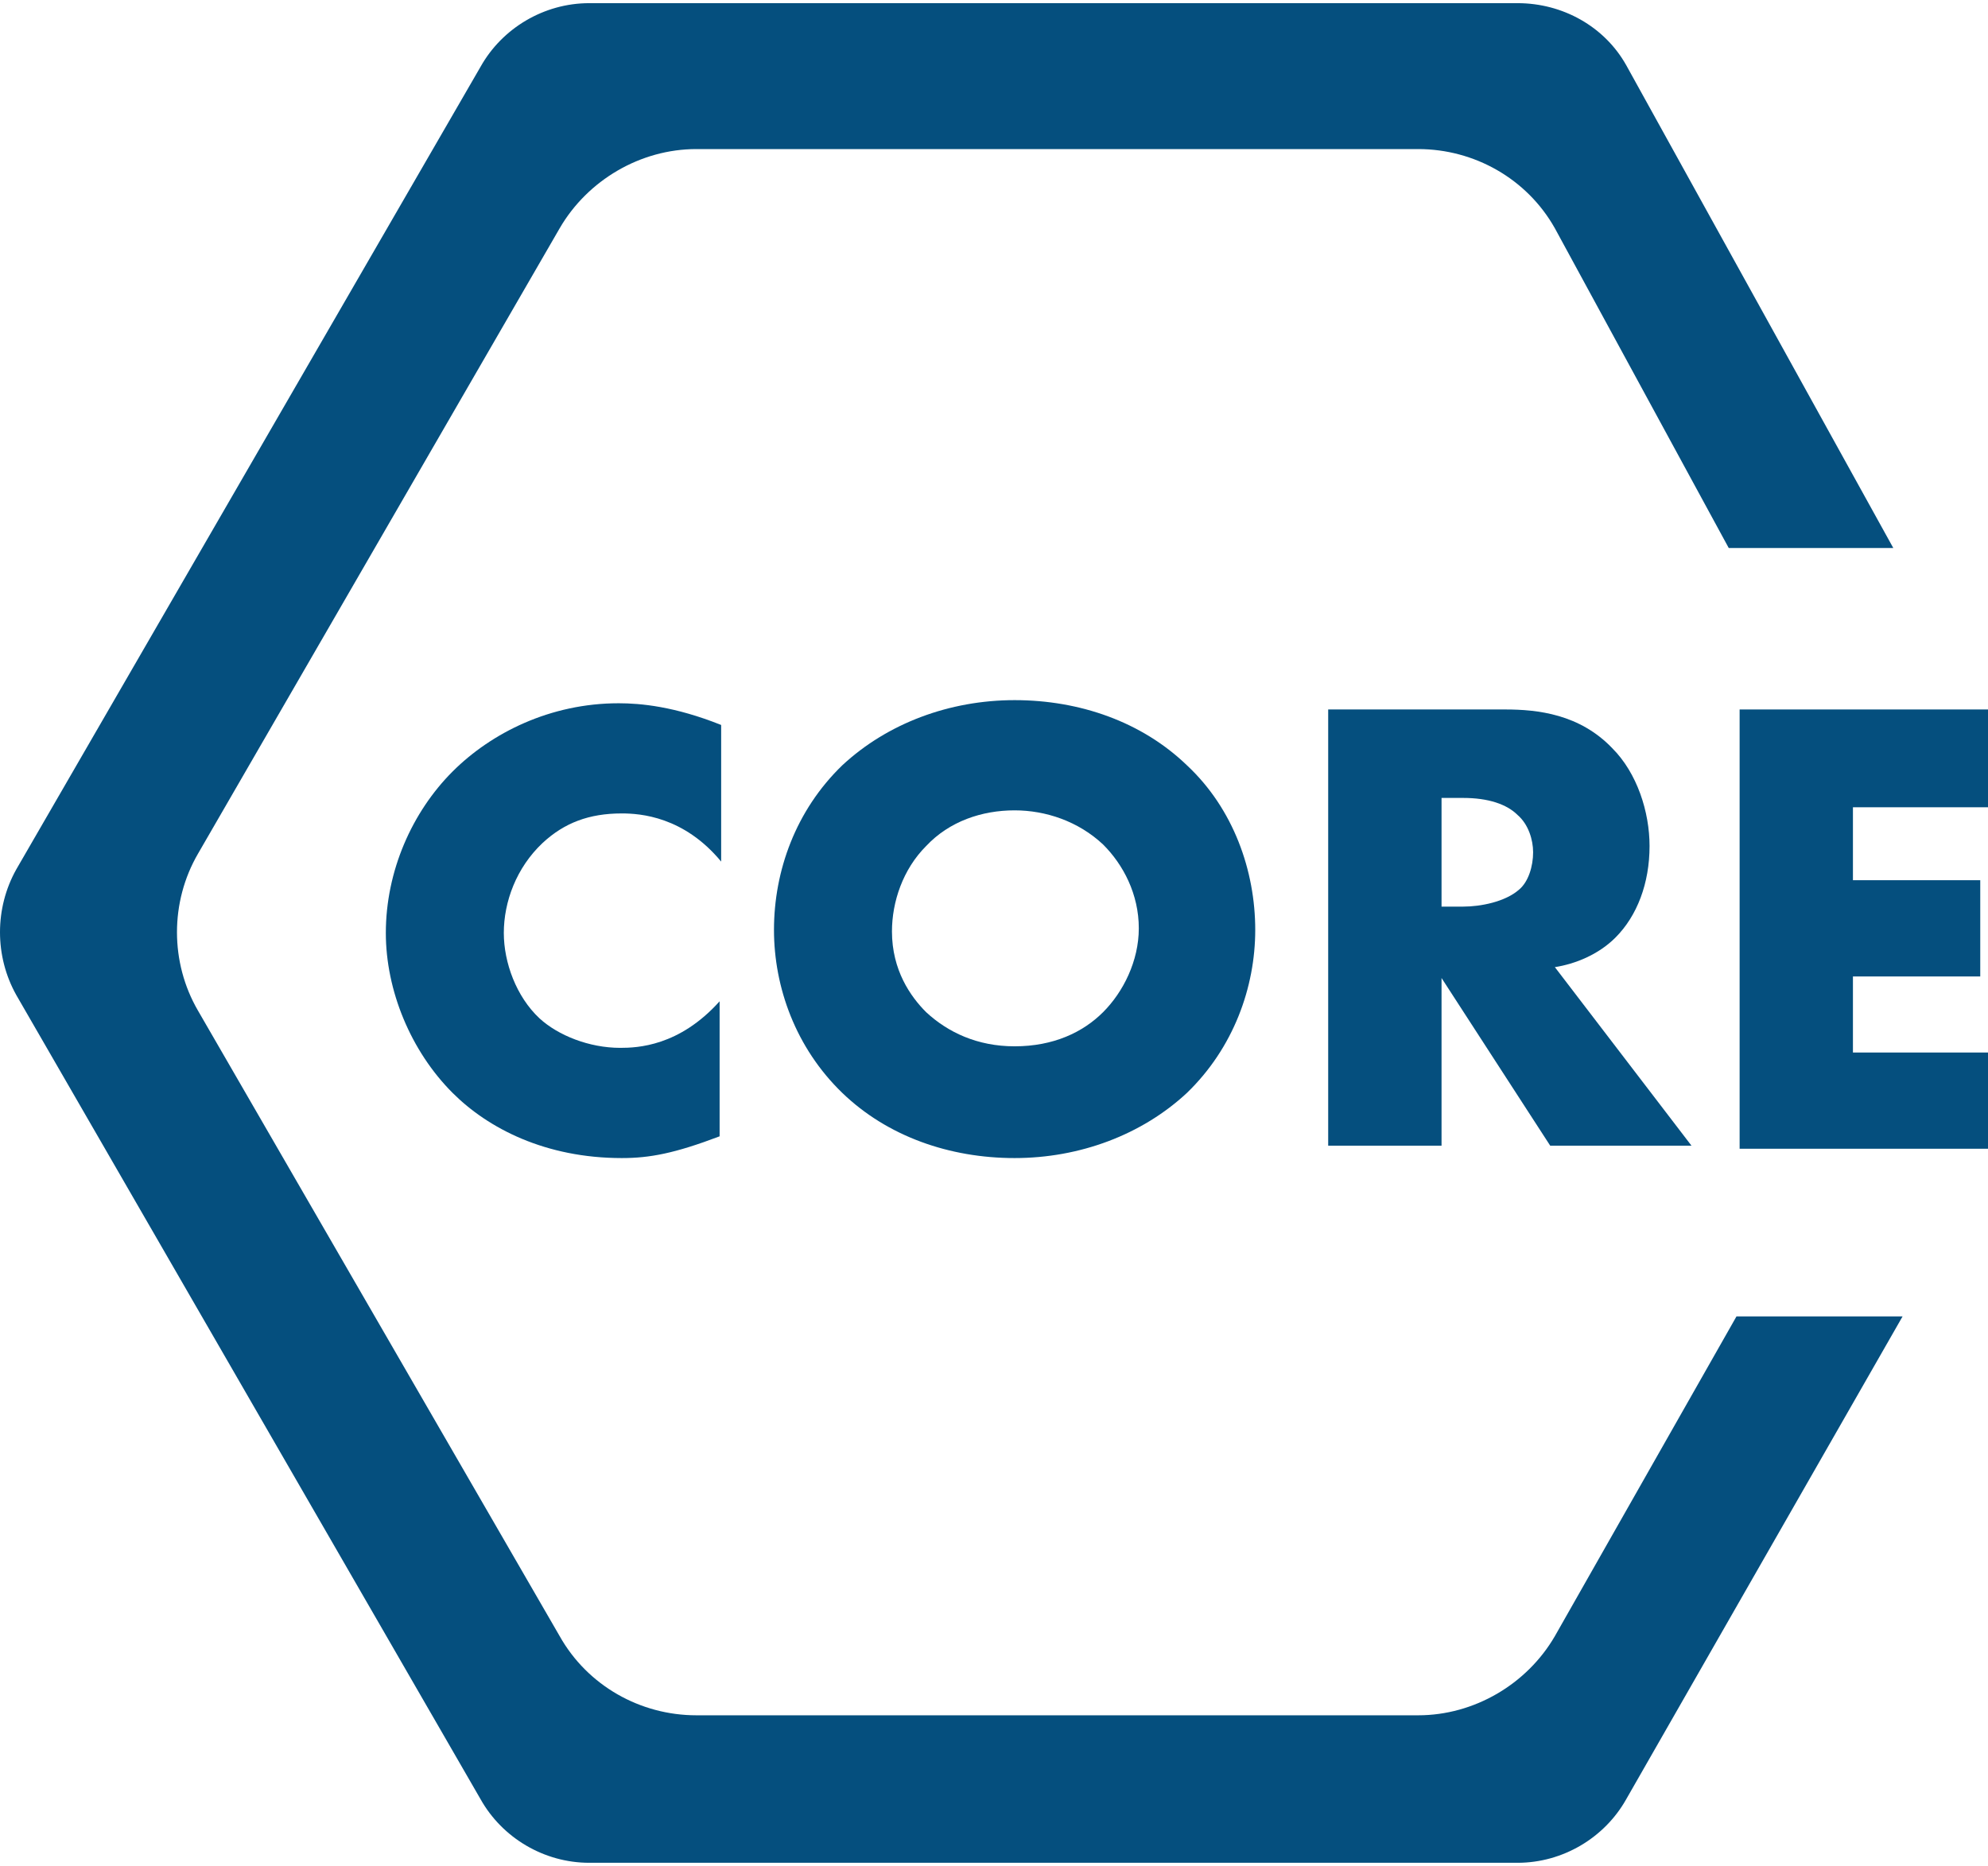 <svg width="49" height="46" viewBox="0 0 49 46" fill="none" xmlns="http://www.w3.org/2000/svg">
<g id="Group">
<g id="Group_2">
<path id="Vector" d="M17.737 28.013C16.627 28.434 16.015 28.549 15.326 28.549C13.451 28.549 12.035 27.822 11.155 26.942C10.122 25.908 9.51 24.416 9.51 23C9.51 21.469 10.16 20.015 11.155 19.02C12.112 18.064 13.566 17.337 15.249 17.337C15.785 17.337 16.627 17.413 17.775 17.872V21.24C16.857 20.13 15.785 20.053 15.326 20.053C14.522 20.053 13.91 20.283 13.374 20.781C12.724 21.393 12.418 22.235 12.418 23C12.418 23.727 12.724 24.569 13.298 25.105C13.757 25.526 14.522 25.832 15.288 25.832C15.709 25.832 16.742 25.794 17.737 24.684V28.013Z" fill="#054F7E"/>
<path id="Vector_2" d="M29.256 26.942C28.146 27.975 26.615 28.549 25.008 28.549C23.401 28.549 21.87 28.013 20.76 26.942C19.612 25.832 19.077 24.339 19.077 22.924C19.077 21.469 19.612 19.977 20.76 18.867C21.87 17.834 23.401 17.26 25.008 17.26C26.615 17.26 28.146 17.796 29.256 18.867C30.404 19.939 30.939 21.469 30.939 22.924C30.939 24.339 30.404 25.832 29.256 26.942ZM22.827 20.857C22.253 21.431 21.985 22.235 21.985 22.962C21.985 23.919 22.444 24.569 22.827 24.952C23.363 25.449 24.09 25.794 25.008 25.794C25.965 25.794 26.692 25.449 27.189 24.952C27.687 24.454 28.069 23.689 28.069 22.885C28.069 22.043 27.687 21.316 27.189 20.819C26.577 20.245 25.773 19.977 25.008 19.977C24.204 19.977 23.401 20.245 22.827 20.857Z" fill="#054F7E"/>
<path id="Vector_3" d="M37.099 17.49C37.903 17.49 38.936 17.605 39.74 18.446C40.352 19.059 40.658 20.015 40.658 20.857C40.658 21.776 40.352 22.579 39.816 23.115C39.395 23.536 38.821 23.765 38.324 23.842L41.691 28.243H38.209L35.531 24.11V28.243H32.737V17.49H37.099ZM35.531 22.35H36.066C36.487 22.35 37.099 22.235 37.444 21.929C37.673 21.737 37.788 21.355 37.788 21.01C37.788 20.704 37.673 20.322 37.406 20.092C37.138 19.824 36.678 19.671 36.066 19.671H35.531V22.35Z" fill="#054F7E"/>
<path id="Vector_4" d="M49 19.901H45.671V21.699H48.809V24.072H45.671V25.947H49V28.319H42.878V17.49H49V19.901Z" fill="#054F7E"/>
</g>
<g id="Group_3">
<path id="Vector_5" d="M38.324 40.335C37.635 41.521 36.334 42.286 34.956 42.286H17.163C15.785 42.286 14.484 41.559 13.795 40.335L4.879 24.913C4.19 23.727 4.19 22.235 4.879 21.048L13.795 5.627C14.484 4.441 15.785 3.675 17.163 3.675H34.956C36.334 3.675 37.635 4.403 38.324 5.627L42.61 13.51H46.666L40.084 1.609C39.548 0.652 38.515 0.078 37.406 0.078H14.522C13.412 0.078 12.379 0.691 11.844 1.647L0.402 21.431C-0.134 22.388 -0.134 23.574 0.402 24.531L11.844 44.353C12.379 45.309 13.412 45.922 14.522 45.922H37.406C38.515 45.922 39.548 45.309 40.084 44.353L46.895 32.452H42.801L38.324 40.335Z" fill="#054F7E"/>
</g>
</g>
</svg>
